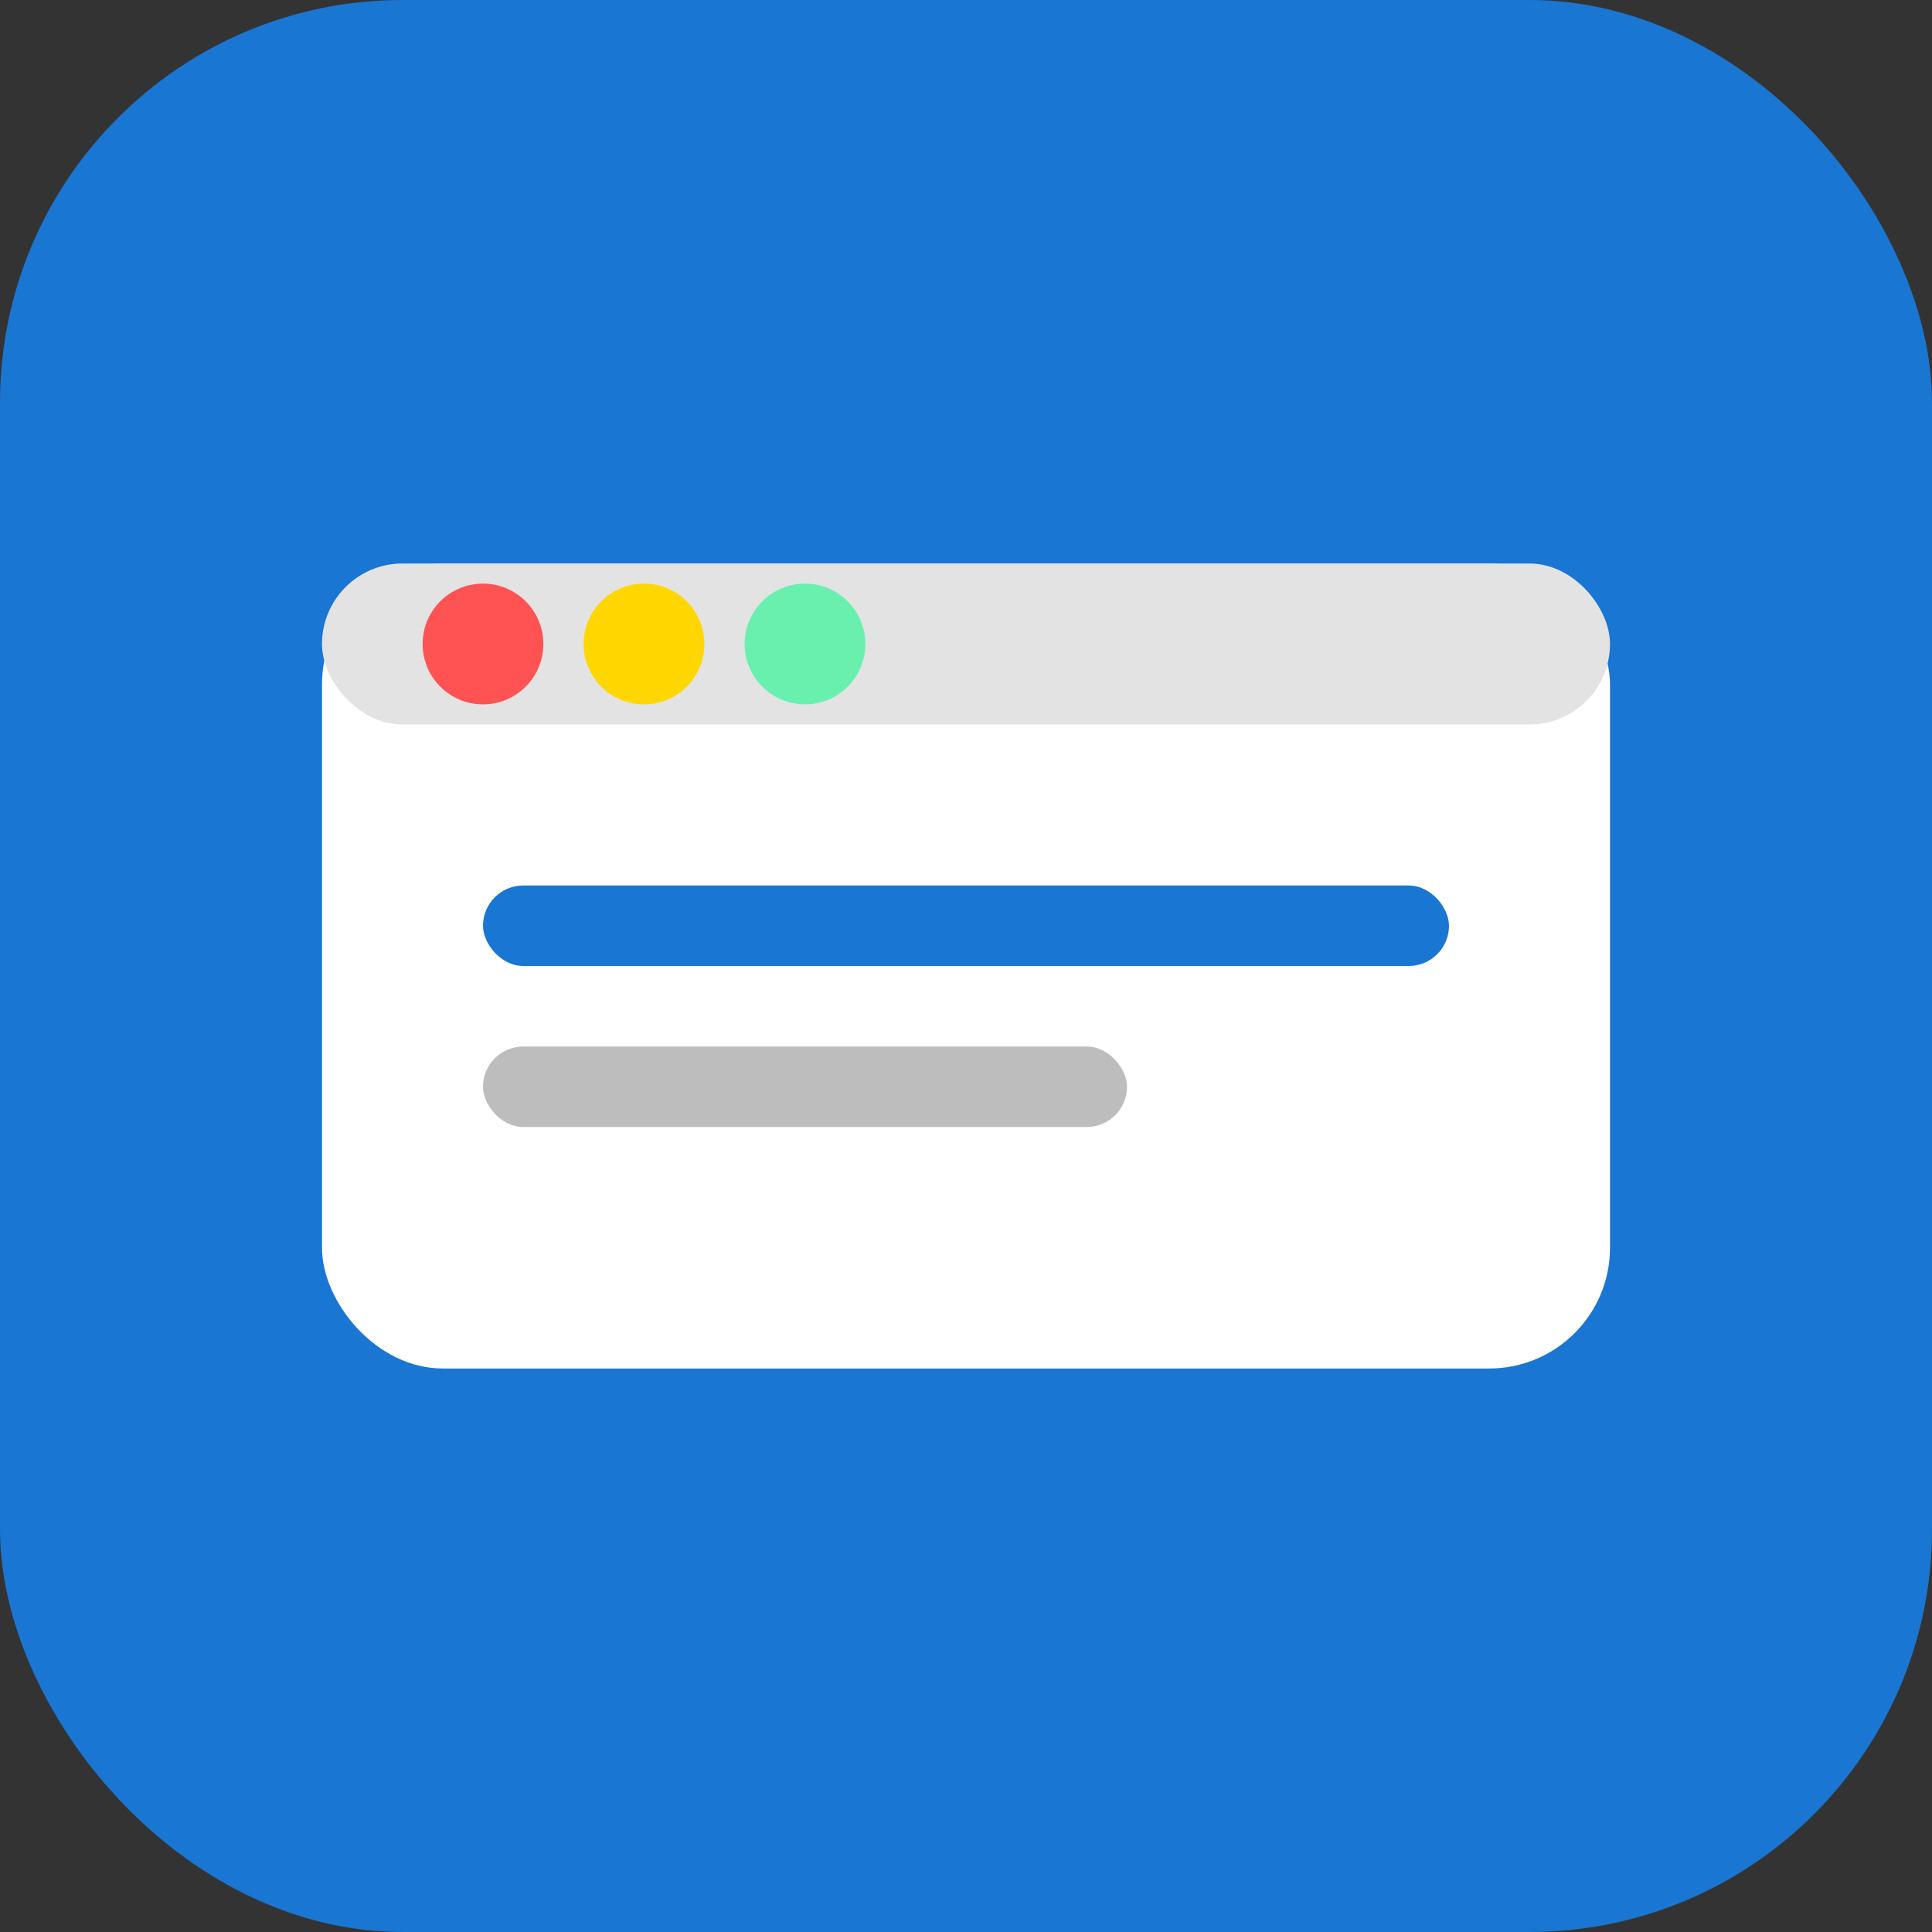 <svg width="48" height="48" viewBox="0 0 48 48" fill="none" xmlns="http://www.w3.org/2000/svg">
  <rect x="0" y="0" width="48" height="48" fill="#333333" stroke="none"/>
  <rect width="48" height="48" rx="10" fill="#1976d2"/>
  <rect x="8" y="14" width="32" height="20" rx="3" fill="#fff"/>
  <rect x="8" y="14" width="32" height="4" rx="2" fill="#e3e3e3"/>
  <circle cx="12" cy="16" r="1.5" fill="#ff5252"/>
  <circle cx="16" cy="16" r="1.5" fill="#ffd600"/>
  <circle cx="20" cy="16" r="1.5" fill="#69f0ae"/>
  <rect x="12" y="22" width="24" height="2" rx="1" fill="#1976d2"/>
  <rect x="12" y="26" width="16" height="2" rx="1" fill="#bdbdbd"/>
</svg>
